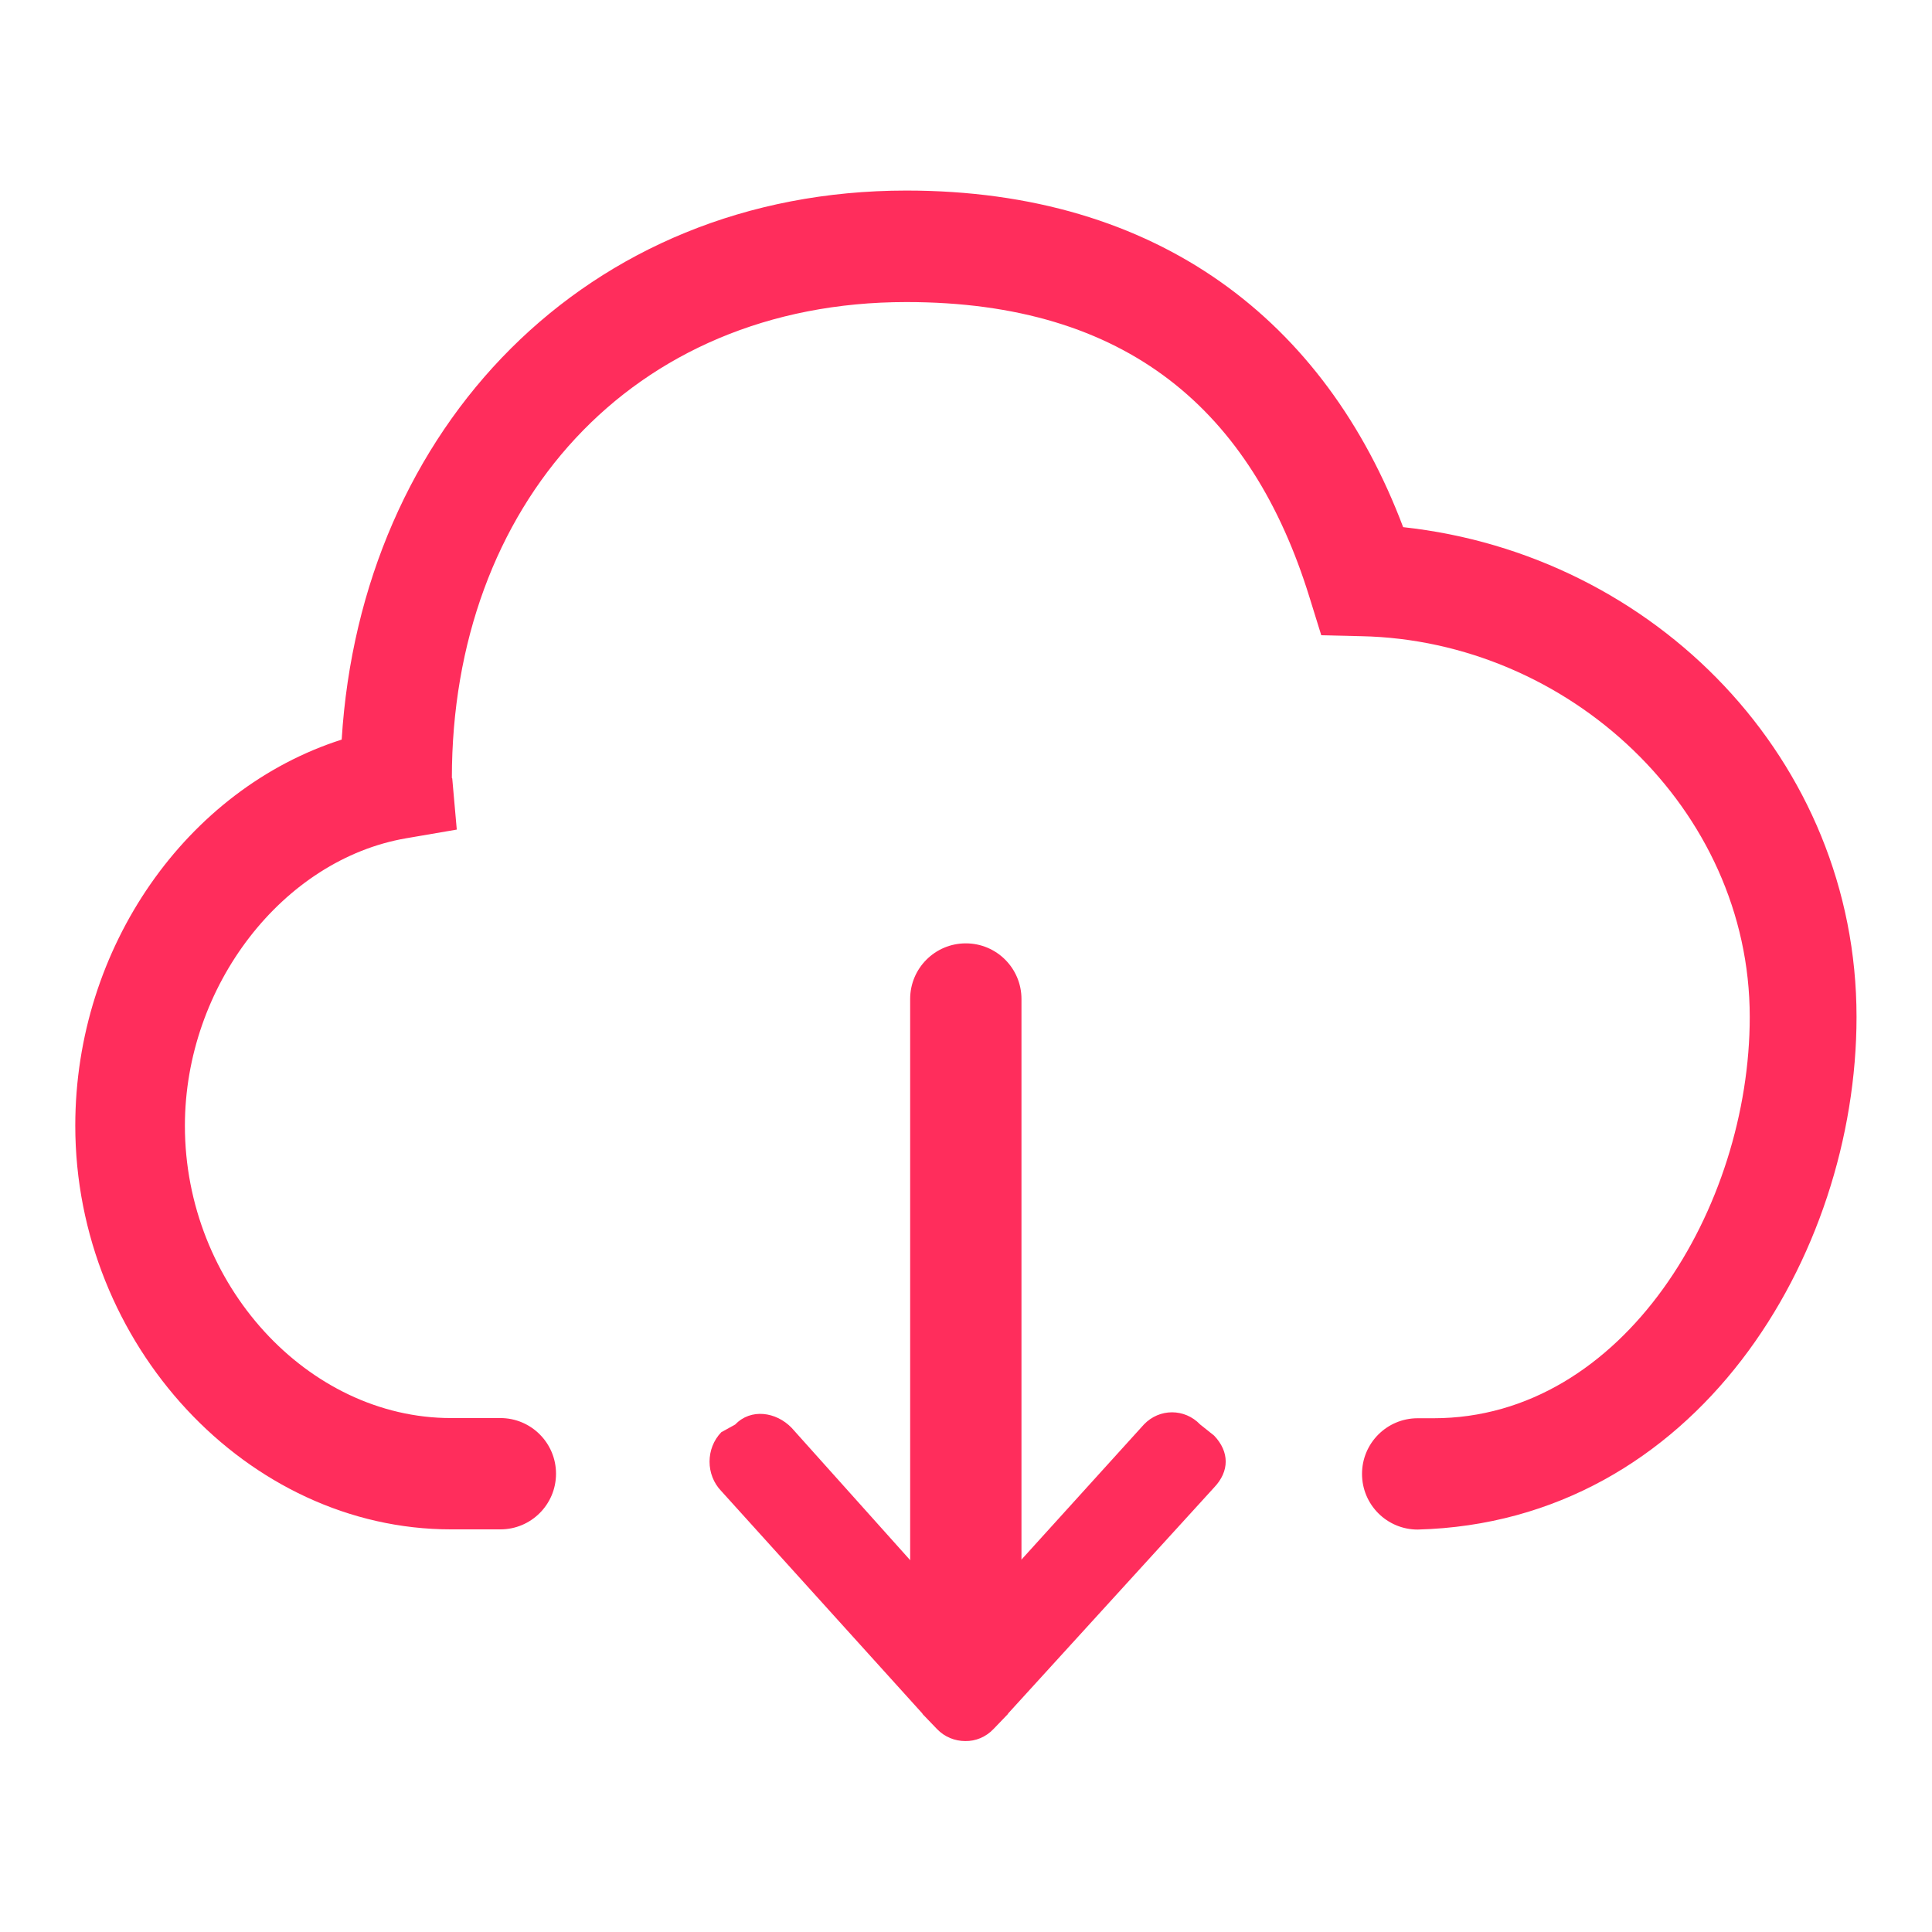 <?xml version="1.0" standalone="no"?><!DOCTYPE svg PUBLIC "-//W3C//DTD SVG 1.1//EN" "http://www.w3.org/Graphics/SVG/1.1/DTD/svg11.dtd"><svg t="1632102819457" class="icon" viewBox="0 0 1024 1024" version="1.1" xmlns="http://www.w3.org/2000/svg" p-id="2403" xmlns:xlink="http://www.w3.org/1999/xlink" width="200" height="200"><defs><style type="text/css"></style></defs><path d="M751.4 810.7c-16.3 0-29.5-13.2-29.5-29.5s13.2-29.5 29.5-29.5h8.4c101 0 167.6-112.1 167.6-212.7 0-110.5-96.2-199.5-205.8-201.8l-21.3-0.5-6.3-20.3c-30.5-98.5-96.3-156.3-213.6-156.3-146.3 0-240.9 108.4-240.9 252.2l0.2 0.3 2.4 27.1-26.8 4.6C150 455.5 98 522.5 98 596.7c0 84 65.1 154.9 141 154.9h26.2c16.3 0 29.5 13.2 29.5 29.5s-13.2 29.5-29.5 29.5H239c-107.9 0-199.1-98-199.1-214 0-94.7 59.2-178.4 141.2-204.6 10.2-164.8 129.2-291 299.3-291 133.6 0 222.1 69.2 263.3 178.4C877.2 293.9 984 402.8 984 539c0 126.8-85.1 267.8-232.6 271.7z" fill="#ff2d5c" p-id="2404"></path><path d="M511.6 859.5L606.3 755c8.2-8.6 21.6-8.6 29.8 0l7.4 5.9c8.2 8.6 8.2 18.9 0 27.5L534.4 908.1c-0.1 0.2-0.2 0.3-0.3 0.5l-7.5 7.8c-4.1 4.3-9.5 6.5-15 6.4-5.4 0-10.9-2.1-15-6.4l-7.5-7.8c-0.1-0.1-0.2-0.3-0.3-0.5L382.3 790.3c-8.3-8.6-8.3-22.6 0-31.2l7.4-4.1c8.2-8.6 21.6-6.8 29.9 1.8l92 102.7z" fill="#ff2d5c" p-id="2405"></path><path d="M511.9 500c16.3 0 29.5 13.2 29.5 29.5v324.7c0 16.3-13.2 29.5-29.5 29.5s-29.5-13.2-29.5-29.5V529.5c0-16.3 13.2-29.5 29.5-29.5z" fill="#ff2d5c" p-id="2406"></path></svg>